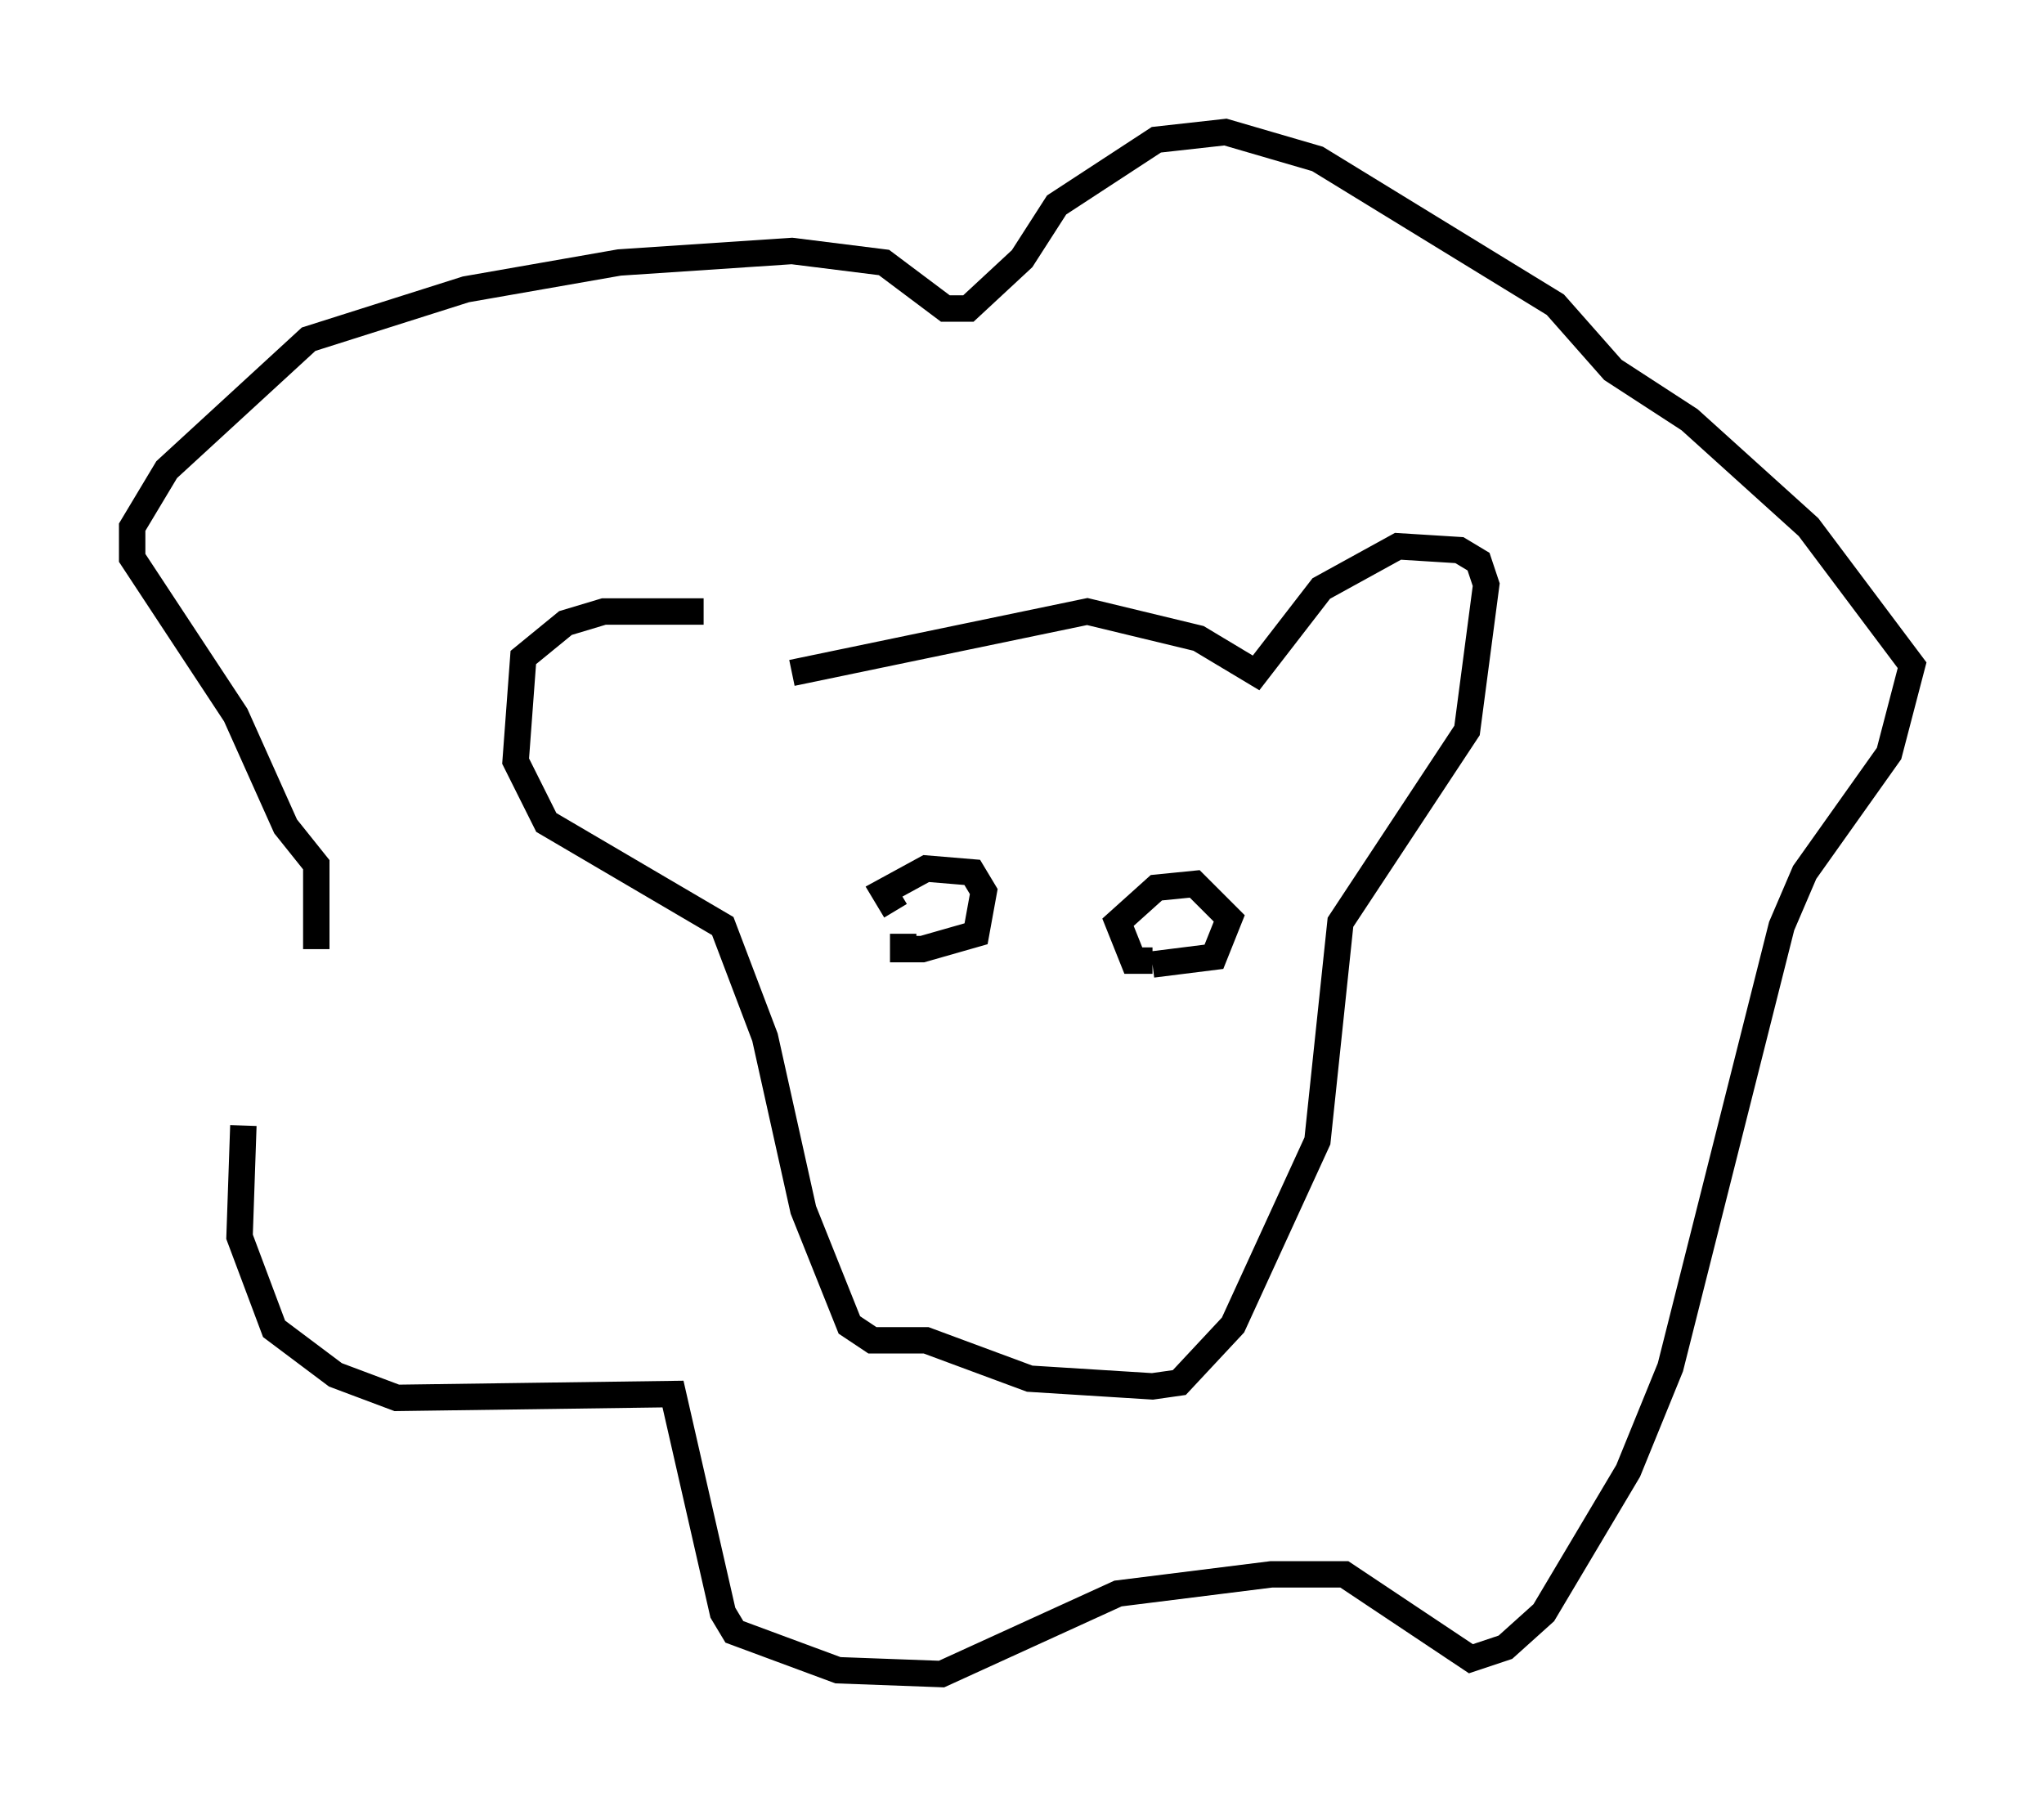 <?xml version="1.0" encoding="utf-8" ?>
<svg baseProfile="full" height="68.391" version="1.1" width="77.397" xmlns="http://www.w3.org/2000/svg" xmlns:ev="http://www.w3.org/2001/xml-events" xmlns:xlink="http://www.w3.org/1999/xlink"><defs /><rect fill="white" height="68.391" width="77.397" x="0" y="0" /><path d="M32.598, 26.352 m-5.955, -3.196 l-3.777, 0.0 -1.453, 0.436 l-1.598, 1.307 -0.291, 3.922 l1.162, 2.324 6.682, 3.922 l1.598, 4.212 1.453, 6.536 l1.743, 4.358 0.872, 0.581 l2.034, 0.0 3.922, 1.453 l4.648, 0.291 1.017, -0.145 l2.034, -2.179 3.196, -6.972 l0.872, -8.279 4.793, -7.263 l0.726, -5.52 -0.291, -0.872 l-0.726, -0.436 -2.324, -0.145 l-2.905, 1.598 -2.469, 3.196 l-2.179, -1.307 -4.212, -1.017 l-11.184, 2.324 m-20.771, 17.14 l-0.145, 4.212 1.307, 3.486 l2.324, 1.743 2.324, 0.872 l10.458, -0.145 1.888, 8.279 l0.436, 0.726 3.922, 1.453 l3.922, 0.145 6.682, -3.05 l5.81, -0.726 2.76, 0.0 l4.793, 3.196 1.307, -0.436 l1.453, -1.307 3.196, -5.374 l1.598, -3.922 4.212, -16.704 l0.872, -2.034 3.196, -4.503 l0.872, -3.341 -3.922, -5.229 l-4.503, -4.067 -2.905, -1.888 l-2.179, -2.469 -9.006, -5.52 l-3.486, -1.017 -2.615, 0.291 l-3.777, 2.469 -1.307, 2.034 l-2.034, 1.888 -0.872, 0.0 l-2.324, -1.743 -3.486, -0.436 l-6.536, 0.436 -5.81, 1.017 l-5.955, 1.888 -5.374, 4.939 l-1.307, 2.179 0.0, 1.162 l3.922, 5.955 1.888, 4.212 l1.162, 1.453 0.0, 3.196 m21.933, -1.453 l-0.436, -0.726 1.598, -0.872 l1.743, 0.145 0.436, 0.726 l-0.291, 1.598 -2.034, 0.581 l-0.726, 0.0 0.0, -0.581 m9.441, 1.017 l-0.726, 0.0 -0.581, -1.453 l1.453, -1.307 1.453, -0.145 l1.307, 1.307 -0.581, 1.453 l-2.324, 0.291 " fill="none" stroke="black" stroke-width="1" /></svg>